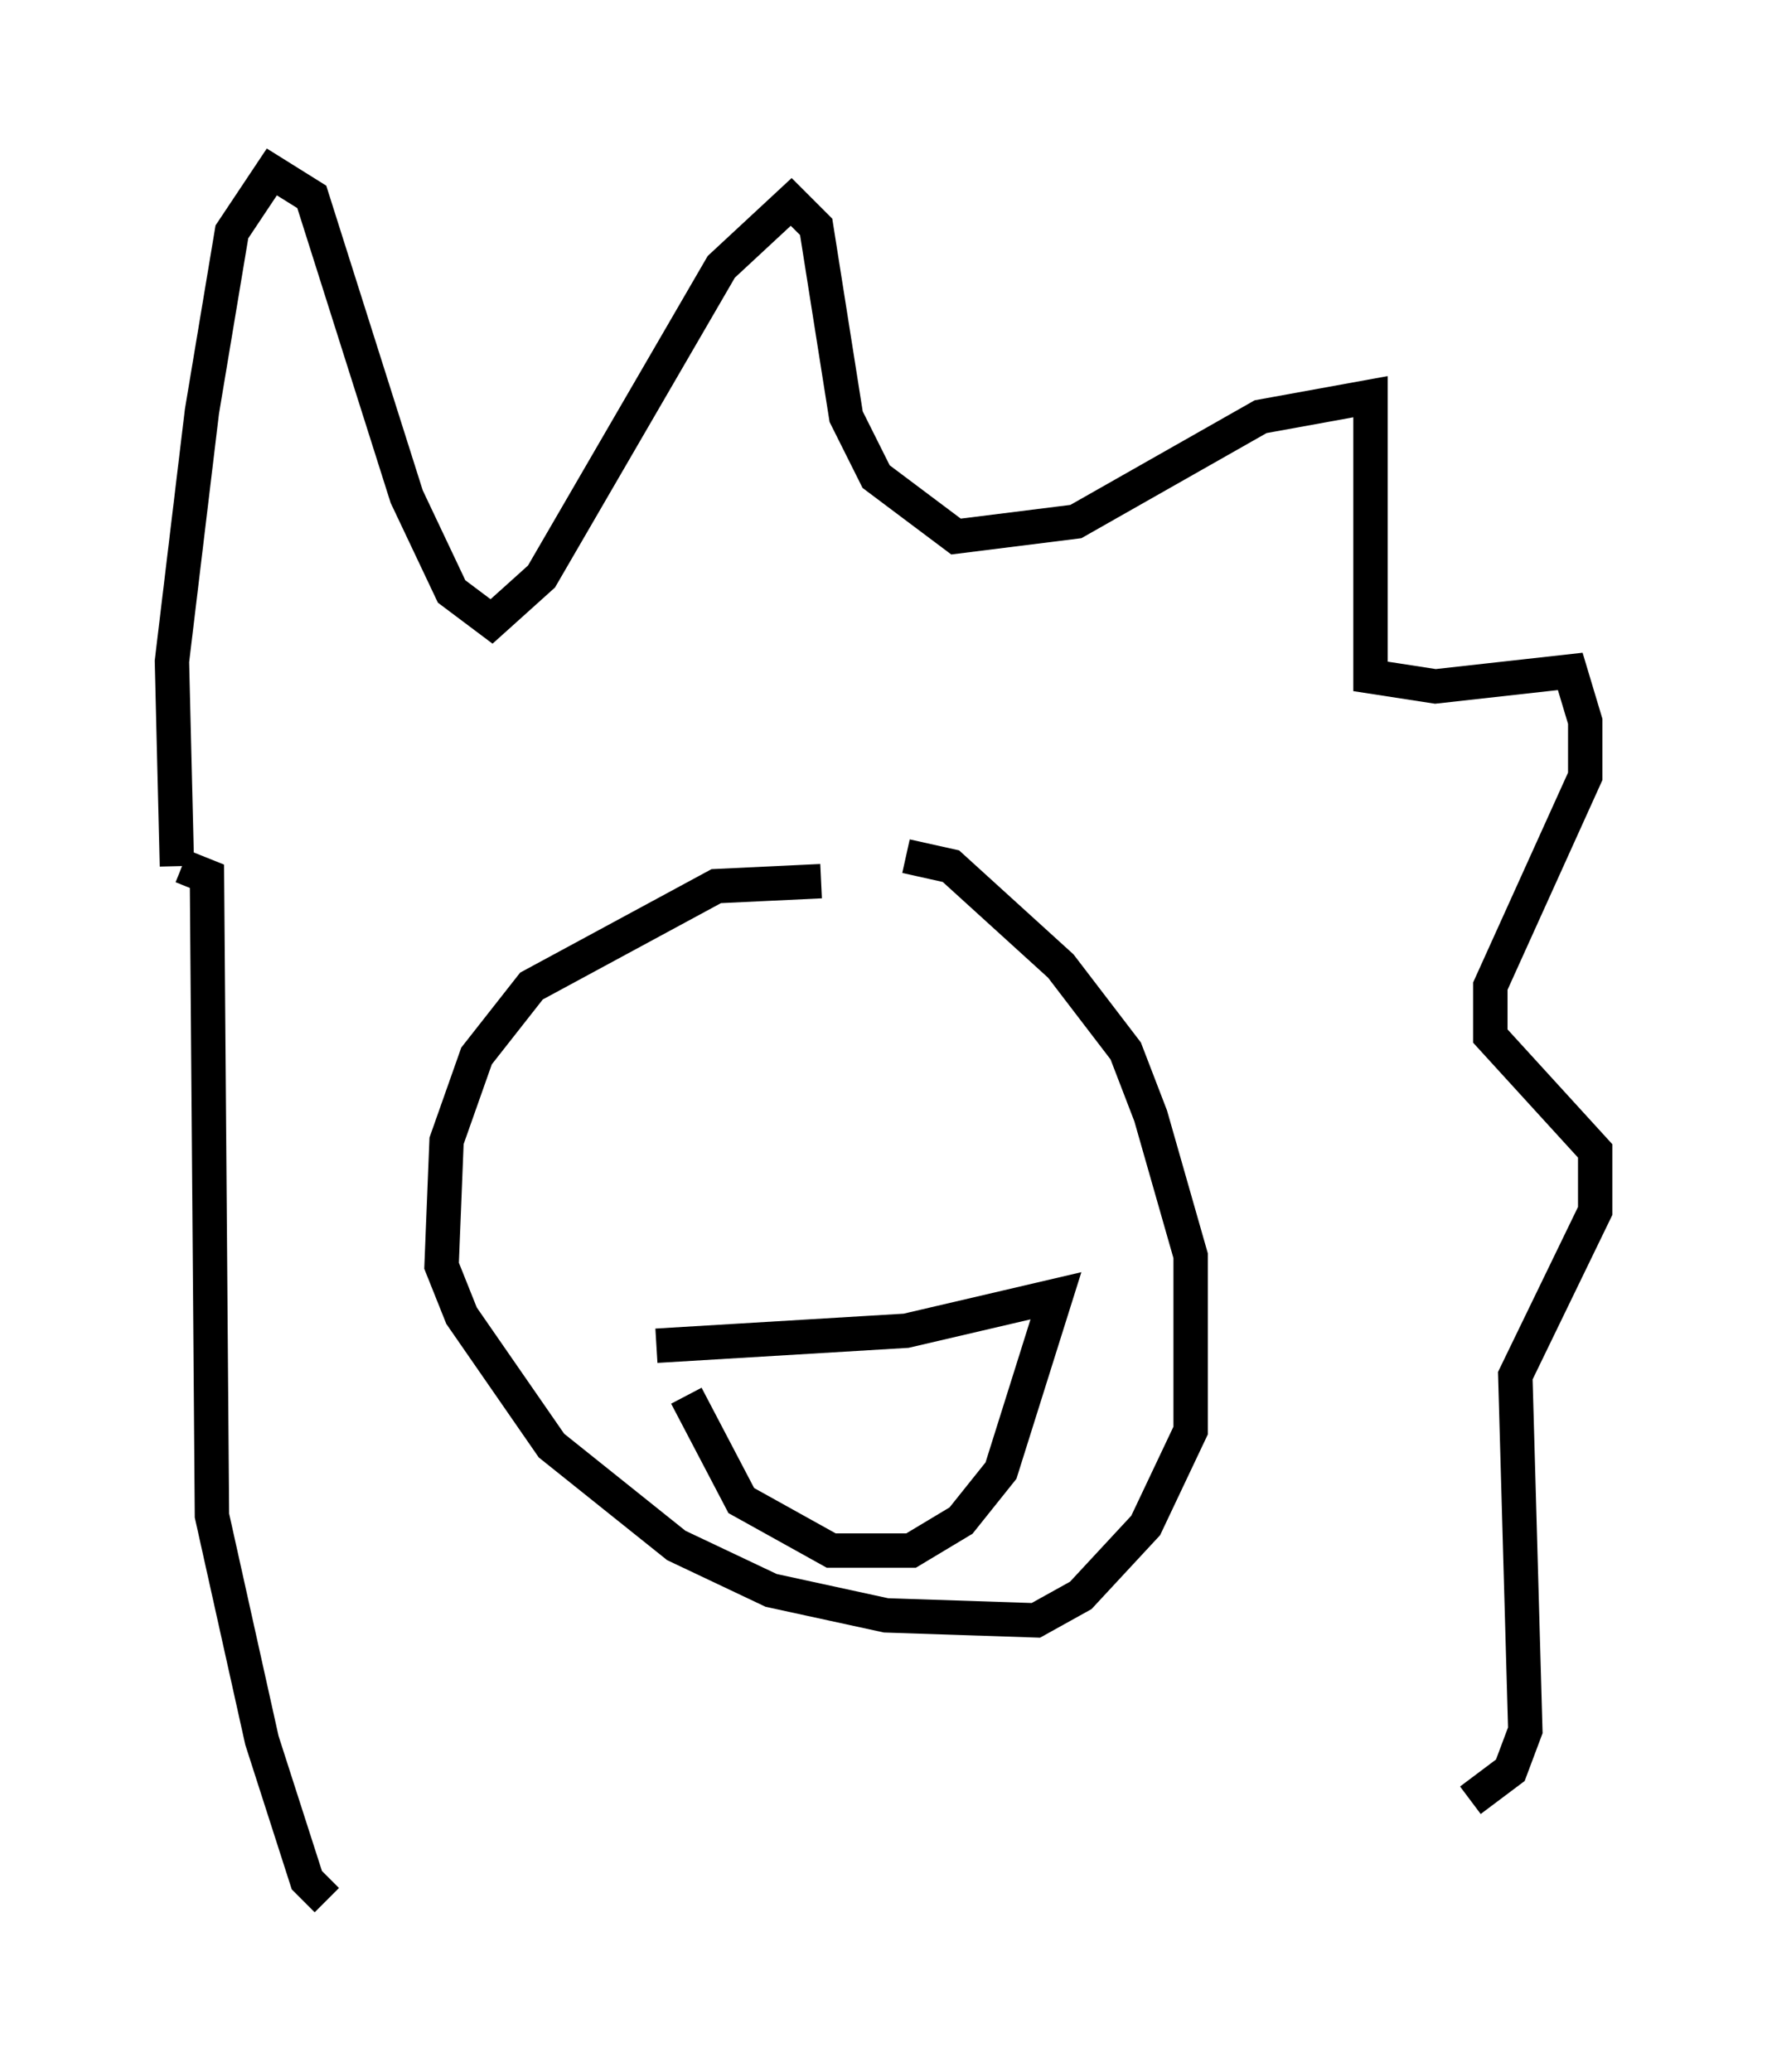 <?xml version="1.0" encoding="utf-8" ?>
<svg baseProfile="full" height="60.257" version="1.1" width="51.397" xmlns="http://www.w3.org/2000/svg" xmlns:ev="http://www.w3.org/2001/xml-events" xmlns:xlink="http://www.w3.org/1999/xlink"><defs /><rect fill="white" height="60.257" width="51.397" x="0" y="0" /><path d="M25.19, 26.352 m-1.307, -0.726 l-3.05, 0.145 -5.374, 2.905 l-1.598, 2.034 -0.872, 2.469 l-0.145, 3.631 0.581, 1.453 l2.615, 3.777 3.631, 2.905 l2.76, 1.307 3.341, 0.726 l4.358, 0.145 1.307, -0.726 l1.888, -2.034 1.307, -2.76 l0.0, -5.084 -1.162, -4.067 l-0.726, -1.888 -1.888, -2.469 l-3.196, -2.905 -1.307, -0.291 m-21.207, 0.291 l-0.145, -5.955 0.872, -7.263 l0.872, -5.229 1.162, -1.743 l1.162, 0.726 2.76, 8.715 l1.307, 2.76 1.162, 0.872 l1.453, -1.307 5.229, -9.006 l2.034, -1.888 0.726, 0.726 l0.872, 5.52 0.872, 1.743 l2.324, 1.743 3.486, -0.436 l5.374, -3.05 3.196, -0.581 l0.0, 8.134 1.888, 0.291 l3.922, -0.436 0.436, 1.453 l0.0, 1.598 -2.76, 6.101 l0.0, 1.453 3.05, 3.341 l0.0, 1.743 -2.324, 4.793 l0.291, 10.313 -0.436, 1.162 l-1.162, 0.872 m-37.475, -27.162 l0.726, 0.291 0.145, 18.592 l1.453, 6.536 1.307, 4.067 l0.581, 0.581 m9.587, -16.123 l7.263, -0.436 4.358, -1.017 l-1.598, 5.084 -1.162, 1.453 l-1.453, 0.872 -2.324, 0.0 l-2.615, -1.453 -1.598, -3.05 " fill="none" stroke="black" stroke-width="1" /></svg>